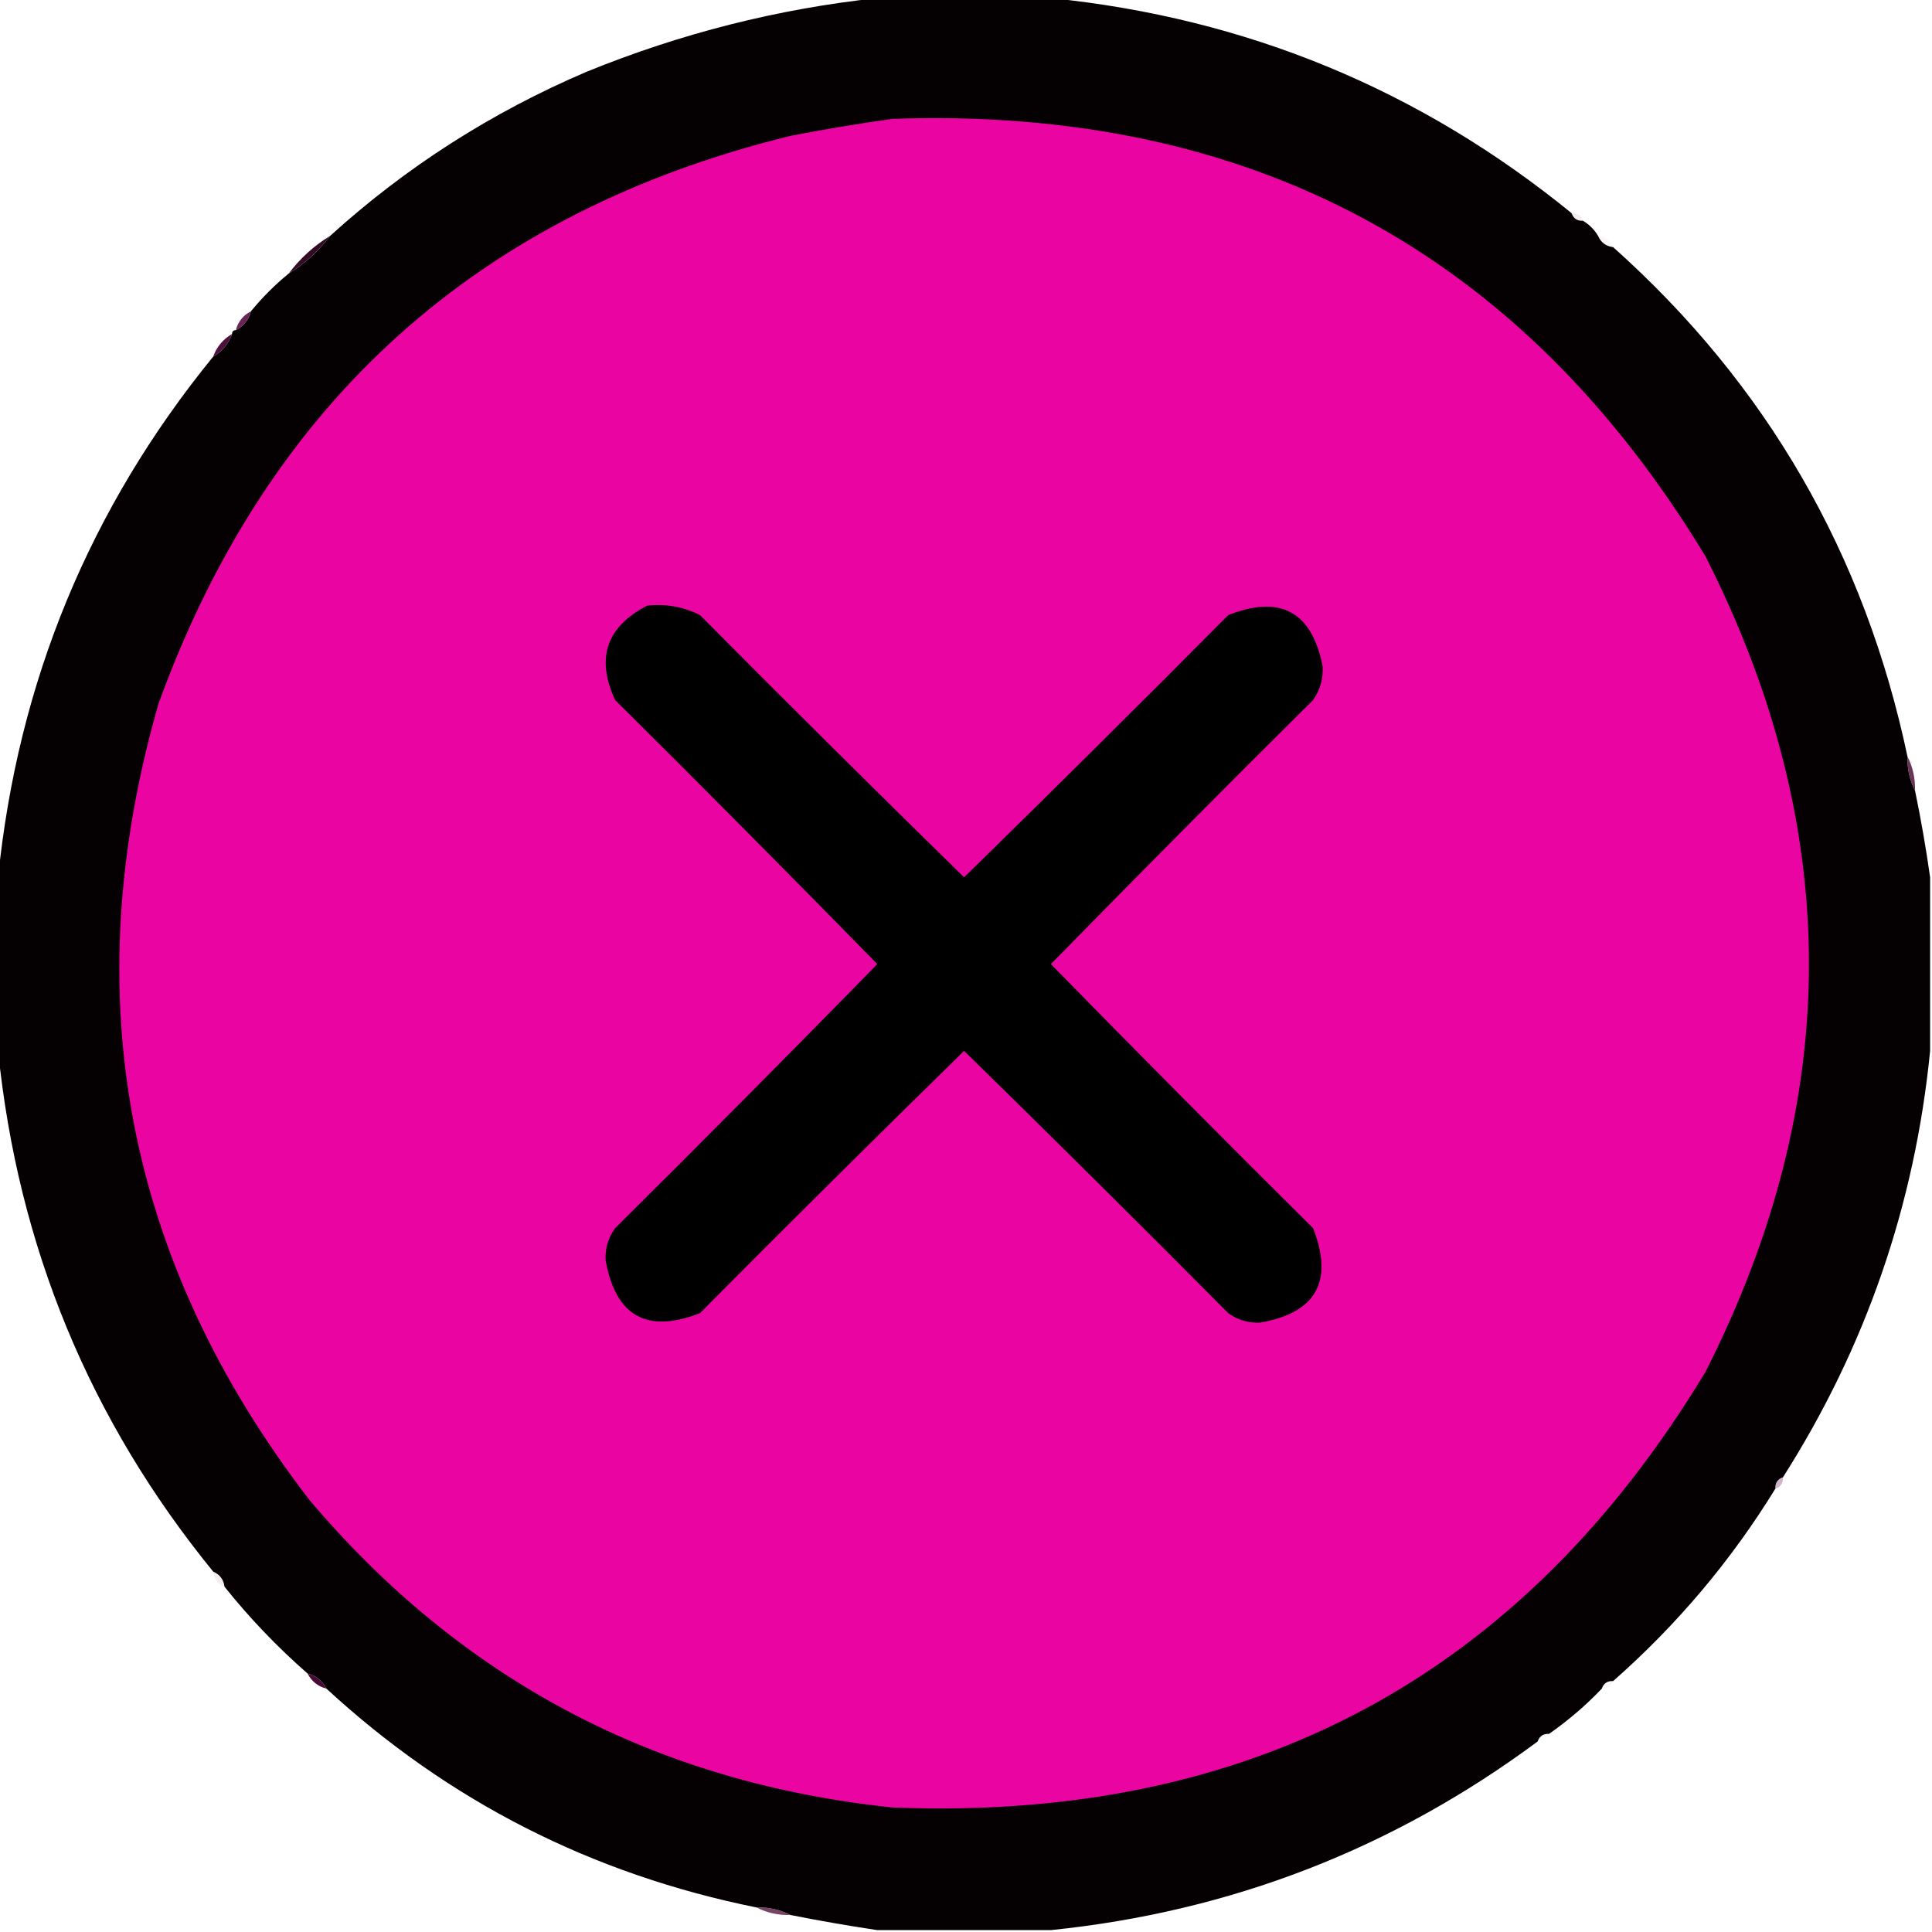 <?xml version="1.0" encoding="UTF-8"?>
<!DOCTYPE svg PUBLIC "-//W3C//DTD SVG 1.1//EN" "http://www.w3.org/Graphics/SVG/1.1/DTD/svg11.dtd">
<svg xmlns="http://www.w3.org/2000/svg" version="1.1" width="512px" height="512px" style="shape-rendering:geometricPrecision; text-rendering:geometricPrecision; image-rendering:optimizeQuality; fill-rule:evenodd; clip-rule:evenodd" xmlns:xlink="http://www.w3.org/1999/xlink">
<g><path style="opacity:1" fill="#050103" d="M 232.5,-0.5 C 247.833,-0.5 263.167,-0.5 278.5,-0.5C 330.333,4.761 376.333,23.761 416.5,56.5C 416.973,57.906 417.973,58.573 419.5,58.5C 421.167,59.5 422.5,60.833 423.5,62.5C 424.262,64.262 425.596,65.262 427.5,65.5C 468.175,101.828 494.175,146.828 505.5,200.5C 505.42,203.781 506.087,206.781 507.5,209.5C 509.078,217.129 510.412,224.795 511.5,232.5C 511.5,247.833 511.5,263.167 511.5,278.5C 507.456,319.301 494.456,356.967 472.5,391.5C 471.094,391.973 470.427,392.973 470.5,394.5C 458.791,413.557 444.457,430.557 427.5,445.5C 425.973,445.427 424.973,446.094 424.5,447.5C 420.246,451.963 415.579,455.963 410.5,459.5C 408.973,459.427 407.973,460.094 407.5,461.5C 369.183,489.944 326.183,506.611 278.5,511.5C 263.167,511.5 247.833,511.5 232.5,511.5C 224.899,510.363 217.232,509.03 209.5,507.5C 206.781,506.087 203.781,505.42 200.5,505.5C 156.888,496.696 118.888,477.363 86.5,447.5C 85.415,445.413 83.749,444.08 81.5,443.5C 73.465,436.466 66.132,428.799 59.5,420.5C 59.262,418.596 58.262,417.262 56.5,416.5C 23.761,376.333 4.761,330.333 -0.5,278.5C -0.5,263.167 -0.5,247.833 -0.5,232.5C 4.761,180.667 23.761,134.667 56.5,94.5C 58.914,93.089 60.581,91.089 61.5,88.5C 61.5,87.833 61.833,87.5 62.5,87.5C 64.587,86.415 65.92,84.749 66.5,82.5C 69.5,78.833 72.833,75.5 76.5,72.5C 80.771,69.899 84.437,66.566 87.5,62.5C 107.591,44.269 130.257,29.769 155.5,19C 180.379,8.864 206.046,2.364 232.5,-0.5 Z"/></g>
<g><path style="opacity:1" fill="#ea04a1" d="M 236.5,31.5 C 331.405,28.19 403.238,66.857 452,147.5C 488.517,219.478 488.517,291.478 452,363.5C 403.281,444.287 331.448,482.787 236.5,479C 173.9,472.455 122.4,445.288 82,397.5C 33.17,334.071 19.836,263.737 42,186.5C 71.062,106.434 126.895,56.267 209.5,36C 218.601,34.243 227.601,32.743 236.5,31.5 Z"/></g>
<g><path style="opacity:0.071" fill="#640050" d="M 416.5,56.5 C 418.027,56.427 419.027,57.094 419.5,58.5C 417.973,58.573 416.973,57.906 416.5,56.5 Z"/></g>
<g><path style="opacity:0.039" fill="#640046" d="M 423.5,62.5 C 425.404,62.738 426.738,63.738 427.5,65.5C 425.596,65.262 424.262,64.262 423.5,62.5 Z"/></g>
<g><path style="opacity:0.996" fill="#320a24" d="M 87.5,62.5 C 84.437,66.566 80.771,69.899 76.5,72.5C 79.563,68.434 83.229,65.101 87.5,62.5 Z"/></g>
<g><path style="opacity:0.863" fill="#53023c" d="M 66.5,82.5 C 65.92,84.749 64.587,86.415 62.5,87.5C 63.08,85.251 64.413,83.585 66.5,82.5 Z"/></g>
<g><path style="opacity:0.953" fill="#460534" d="M 61.5,88.5 C 60.581,91.089 58.914,93.089 56.5,94.5C 57.419,91.911 59.086,89.911 61.5,88.5 Z"/></g>
<g><path style="opacity:1" fill="#010000" d="M 171.5,160.5 C 176.449,159.959 181.116,160.792 185.5,163C 208.68,186.347 232.014,209.514 255.5,232.5C 278.986,209.514 302.32,186.347 325.5,163C 339.296,157.563 347.629,162.063 350.5,176.5C 350.705,179.795 349.872,182.795 348,185.5C 324.653,208.68 301.486,232.014 278.5,255.5C 301.486,278.986 324.653,302.32 348,325.5C 353.467,339.569 348.801,347.902 334,350.5C 330.871,350.671 328.037,349.838 325.5,348C 302.32,324.653 278.986,301.486 255.5,278.5C 232.014,301.486 208.68,324.653 185.5,348C 171.458,353.48 163.124,348.813 160.5,334C 160.329,330.871 161.162,328.037 163,325.5C 186.347,302.32 209.514,278.986 232.5,255.5C 209.514,232.014 186.347,208.68 163,185.5C 157.876,174.423 160.709,166.09 171.5,160.5 Z"/></g>
<g><path style="opacity:0.804" fill="#46062f" d="M 505.5,200.5 C 506.913,203.219 507.58,206.219 507.5,209.5C 506.087,206.781 505.42,203.781 505.5,200.5 Z"/></g>
<g><path style="opacity:0.294" fill="#60024a" d="M 472.5,391.5 C 472.573,393.027 471.906,394.027 470.5,394.5C 470.427,392.973 471.094,391.973 472.5,391.5 Z"/></g>
<g><path style="opacity:0.071" fill="#5d0149" d="M 56.5,416.5 C 58.262,417.262 59.262,418.596 59.5,420.5C 57.738,419.738 56.738,418.404 56.5,416.5 Z"/></g>
<g><path style="opacity:0.98" fill="#440631" d="M 81.5,443.5 C 83.749,444.08 85.415,445.413 86.5,447.5C 84.251,446.92 82.585,445.587 81.5,443.5 Z"/></g>
<g><path style="opacity:0.035" fill="#6b0045" d="M 427.5,445.5 C 427.027,446.906 426.027,447.573 424.5,447.5C 424.973,446.094 425.973,445.427 427.5,445.5 Z"/></g>
<g><path style="opacity:0.016" fill="#6a003c" d="M 410.5,459.5 C 410.027,460.906 409.027,461.573 407.5,461.5C 407.973,460.094 408.973,459.427 410.5,459.5 Z"/></g>
<g><path style="opacity:0.753" fill="#480632" d="M 200.5,505.5 C 203.781,505.42 206.781,506.087 209.5,507.5C 206.219,507.58 203.219,506.913 200.5,505.5 Z"/></g>
</svg>
